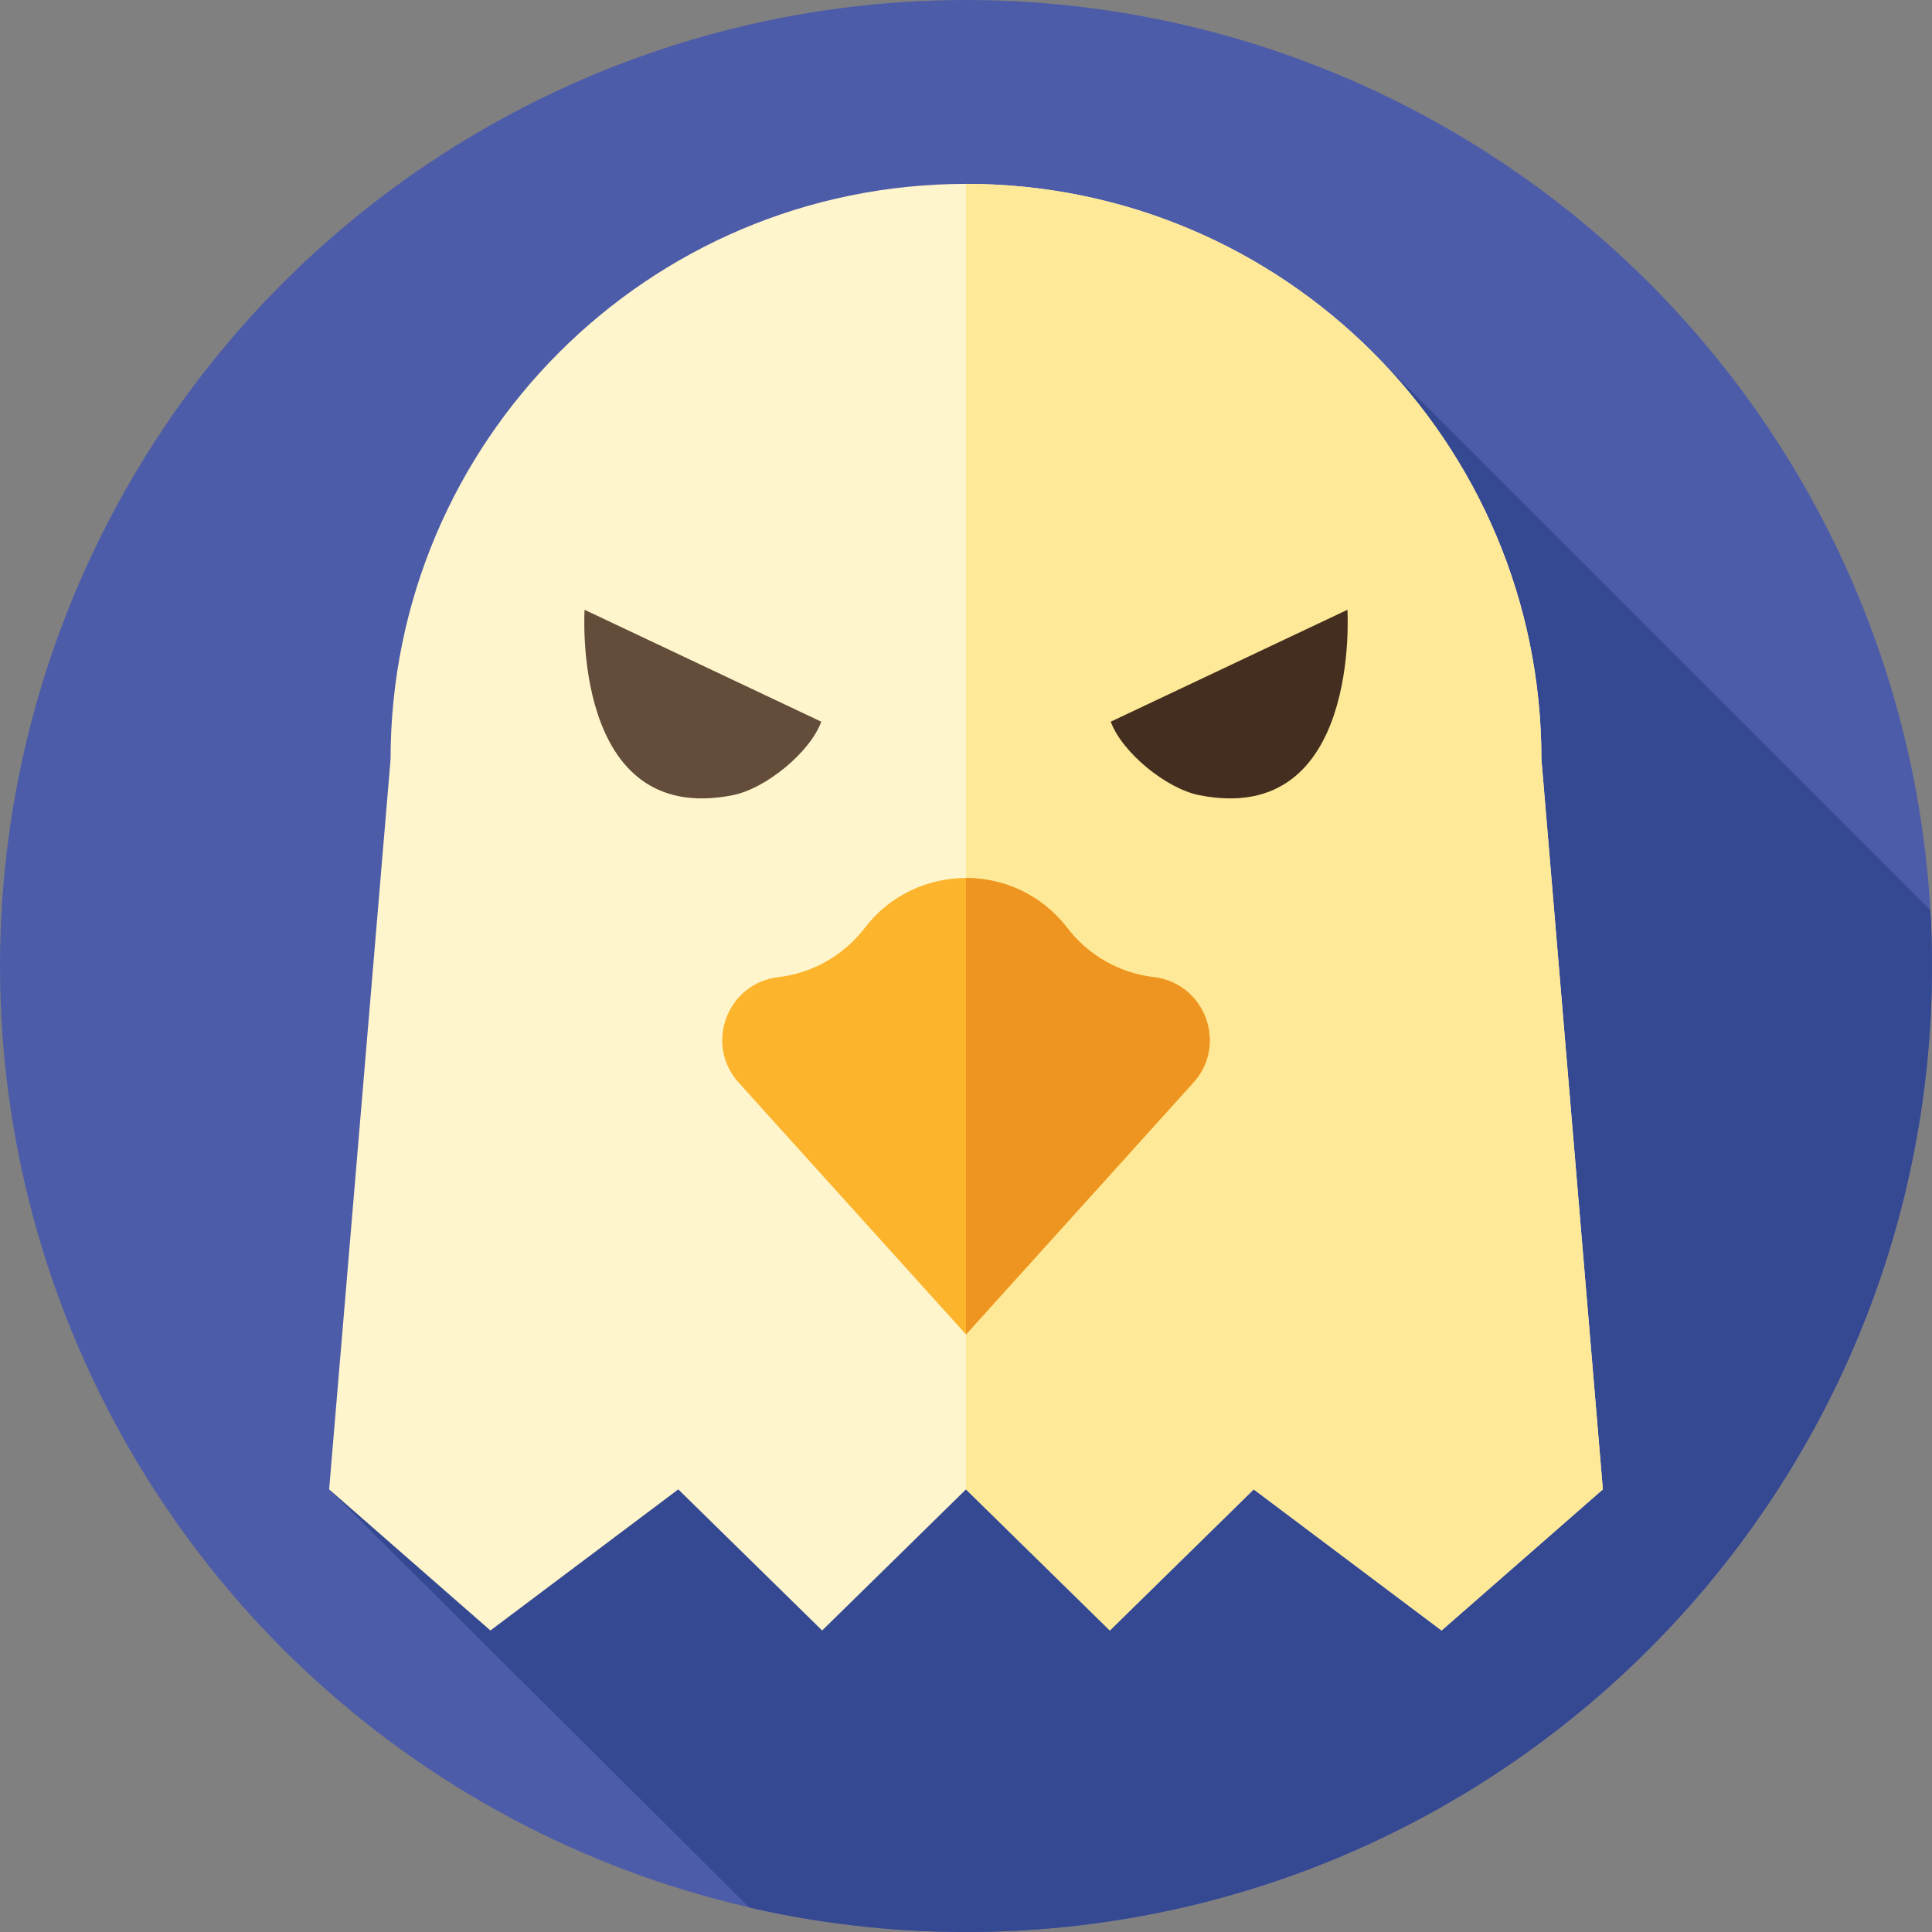 <svg id="Layer_1" enable-background="new 0 0 512 512" height="512" viewBox="0 0 512 512" width="512" xmlns="http://www.w3.org/2000/svg"><rect x="0" y="0" width="512" height="512" fill="#808080" stroke="none"/><g><g><g><g id="XMLID_1391_"><g id="XMLID_1392_"><g id="XMLID_1393_"><g id="XMLID_1394_"><g id="XMLID_1395_"><g id="XMLID_1396_"><g id="XMLID_1397_"><g id="XMLID_1398_"><g id="XMLID_1399_"><g id="XMLID_1400_"><g id="XMLID_1401_"><g id="XMLID_1402_"><g id="XMLID_1403_"><g id="XMLID_1404_"><g id="XMLID_1405_"><circle cx="256" cy="256" fill="#4d5ca9" r="256"/></g></g></g></g></g></g></g></g></g></g></g></g></g></g></g></g></g><path d="m87.226 394.697 111.33 110.828c18.466 4.234 37.693 6.475 57.444 6.475 141.385 0 256-114.615 256-256 0-4.969-.157-9.902-.436-14.801l-145.112-145.112z" fill="#354993"/><g><path d="m256 48.734c-84.221 0-152.495 68.274-152.495 152.495l-16.28 193.469 42.74 37.391 49.787-37.391 38.124 37.391 38.124-37.392 38.124 37.391 38.124-37.391 49.788 37.391 42.74-37.391-16.28-193.469c-.001-84.22-68.275-152.494-152.496-152.494z" fill="#fff5cc"/><path d="m424.77 394.7-42.74 37.39-49.78-37.39-38.13 37.39-38.12-37.39v-345.97c84.22 0 152.49 68.28 152.49 152.5z" fill="#fde997"/><g><path d="m217.641 191.253-62.722-29.652s-3.678 57.674 39.304 49.121c8.721-1.736 20.43-11.323 23.418-19.469z" fill="#634c39"/><path d="m294.359 191.253 62.722-29.652s3.678 57.674-39.304 49.121c-8.721-1.736-20.43-11.323-23.418-19.469z" fill="#442e1f"/></g><path d="m305.759 258.962c-9.081-1.068-17.343-5.767-22.903-13.025l-.001-.001c-13.541-17.676-40.17-17.675-53.71 0-5.56 7.258-13.822 11.957-22.903 13.025-13.54 1.593-19.637 17.806-10.502 27.926l60.26 66.753 60.261-66.753c9.135-10.118 3.038-26.332-10.502-27.925z" fill="#fcb42d"/><path d="m316.26 286.89-60.26 66.75v-120.96c10.04 0 20.08 4.42 26.85 13.26h.01c5.56 7.26 13.82 11.95 22.9 13.02 13.54 1.6 19.64 17.81 10.5 27.93z" fill="#ee9521"/></g></g></svg>